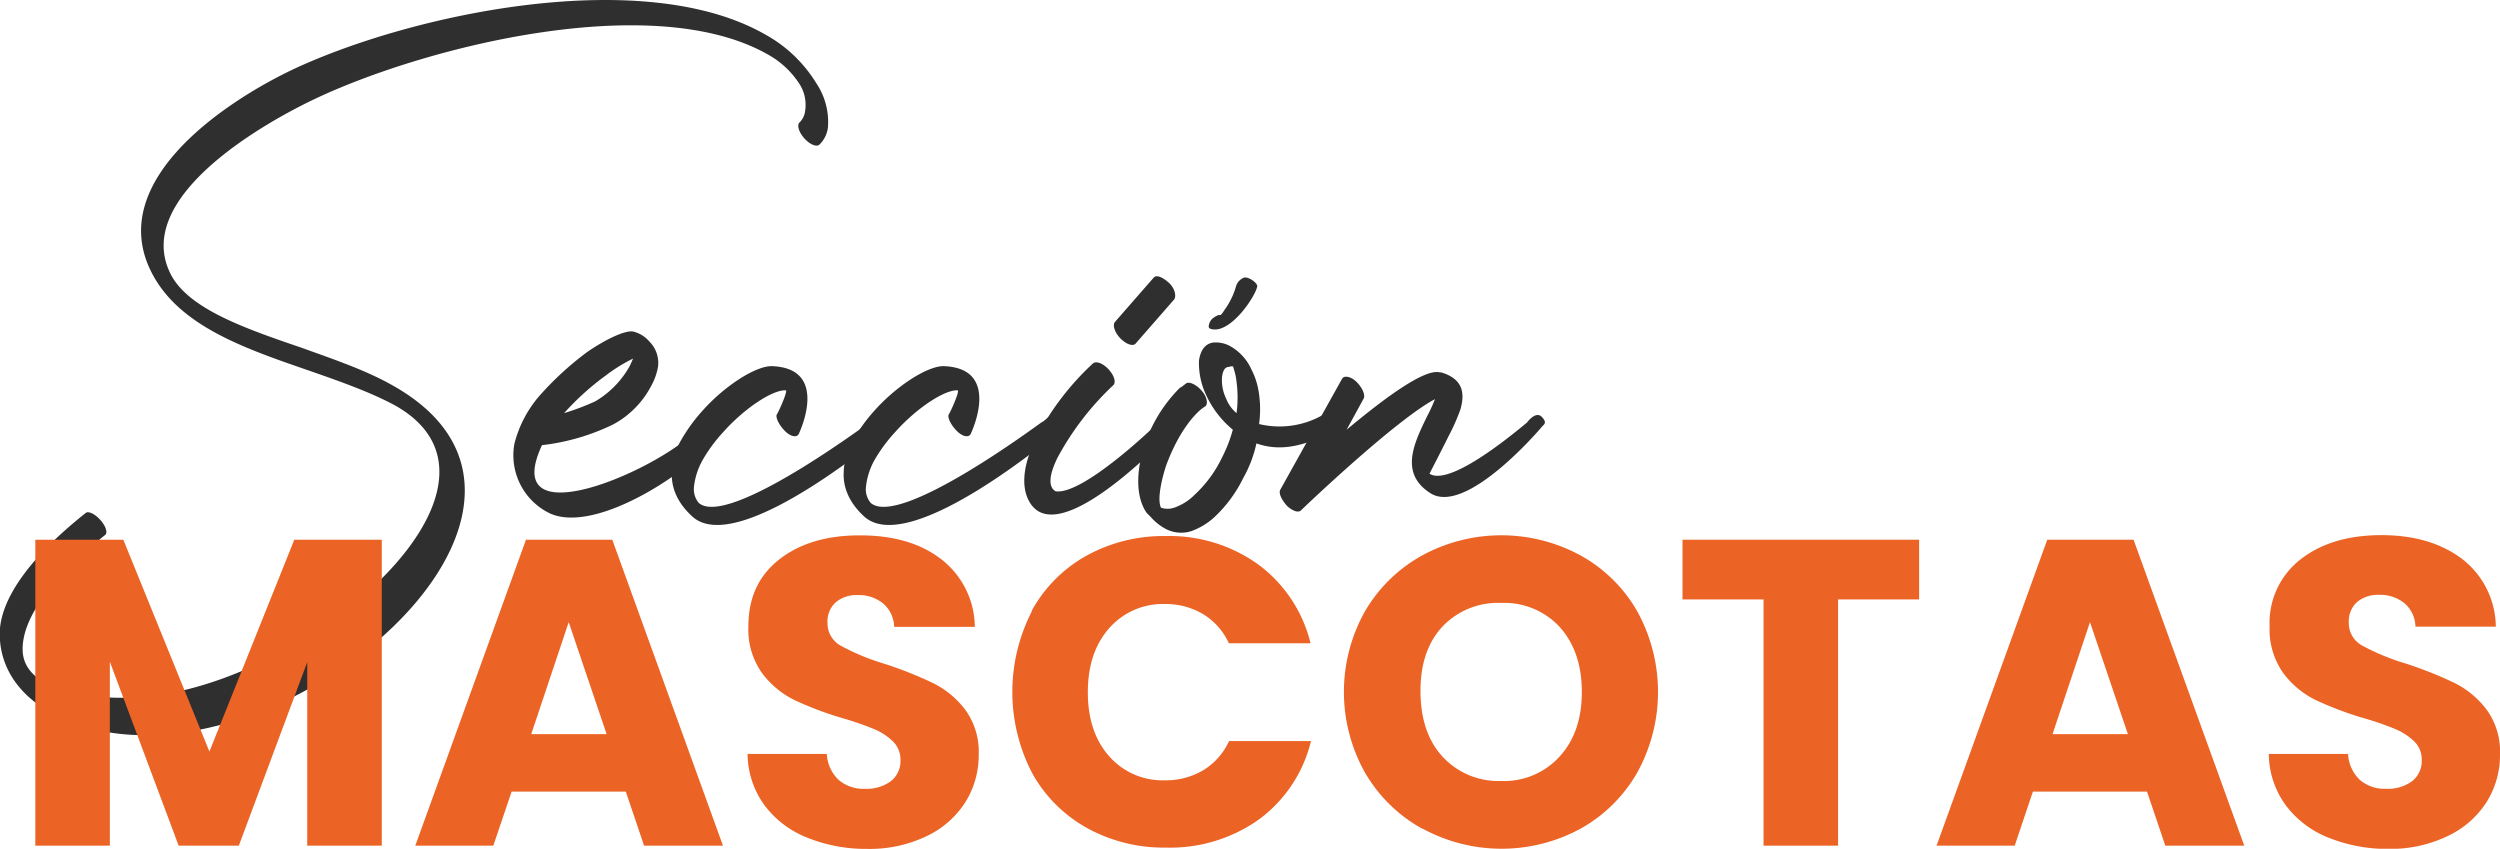 <svg xmlns="http://www.w3.org/2000/svg" viewBox="0 0 441.75 149.97"><defs><style>.cls-1{fill:#2f2f2f;}.cls-2{fill:#eb6325;}</style></defs><g id="Capa_2" data-name="Capa 2"><g id="Capa_1-2" data-name="Capa 1"><path class="cls-1" d="M144.81,25.54c-.49.49-1.71,0-2.68-1.09s-1.35-2.32-.86-2.81a3.32,3.32,0,0,0,1-2.07,6.84,6.84,0,0,0-1.1-4.88,15.65,15.65,0,0,0-5.61-5.13C115.41-1.78,75.76,8.1,56.12,17.25,46.73,21.64,23.67,34.69,30,48.11c2.93,6.35,13.18,9.88,23.18,13.3,5.74,2.07,11.47,4,16.23,6.71,34.52,19.4-8.54,61.12-42.46,61.73-12.32.61-26.71-5.25-27-17.57-.12-5.61,4.27-12.93,15.13-21.59.49-.49,1.71.12,2.68,1.22s1.35,2.32.74,2.68C8.05,103,3.91,109.84,4,114.84c.12,7.81,13.66,8.67,19,8.42,29.64-.73,72.34-37.21,46.84-51.6-4.26-2.32-9.75-4.27-15.37-6.22-11.59-4-23.42-8.06-28-17.94-7.45-16,13.9-29.89,25.61-35.38,21-9.75,61.49-18.29,83-6.1a24.36,24.36,0,0,1,9.15,8.67,12.27,12.27,0,0,1,2.07,7.8A5.1,5.1,0,0,1,144.81,25.54Z"/><path class="cls-1" d="M108.34,75a38.76,38.76,0,0,1-12.57,3.66c-8.29,17.81,24.64,2.69,28.43-4.15a1.72,1.72,0,0,1,2.68-.61c1,1,1,1.47.61,2.2C124.07,82,105,95.2,96.63,90.44a11.39,11.39,0,0,1-5.74-12,20.65,20.65,0,0,1,4.88-9,55.18,55.18,0,0,1,7.93-7.2c3.54-2.44,6.83-3.9,8.17-3.66a5.49,5.49,0,0,1,2.93,1.83,5.29,5.29,0,0,1,1.47,4.4,10.75,10.75,0,0,1-1.22,3.41A16.24,16.24,0,0,1,108.34,75Zm-8.66-2a46,46,0,0,0,5.48-2.07,16.56,16.56,0,0,0,6.1-6.23c.25-.48.37-.85.61-1.34a28.26,28.26,0,0,0-4.75,2.93A47.27,47.27,0,0,0,99.68,73Z"/><path class="cls-1" d="M141.15,76.66c-.36.73-1.46.49-2.44-.49s-1.7-2.32-1.46-2.93c.12,0,2.07-4.27,1.59-4.27-2.32-.12-7.32,3.18-11.11,7.45a27.12,27.12,0,0,0-3.65,5,12.37,12.37,0,0,0-1.47,4.75,3.76,3.76,0,0,0,.86,2.69c5.12,4.51,30.13-14.27,30.25-14.27.49-.13,1.59-1.59,2.44-1.35,1,1.1,1.34,2.32.85,2.81-.12,0-26.47,22.57-34.64,15.25-2.69-2.44-3.78-5.13-3.66-7.81a11.9,11.9,0,0,1,1.58-5.61,30,30,0,0,1,3.79-5.25c4-4.51,9.51-8,12.32-7.93C146.77,65.07,141.15,76.66,141.15,76.66Z"/><path class="cls-1" d="M171.53,76.66c-.36.73-1.46.49-2.44-.49s-1.71-2.32-1.46-2.93c.12,0,2.07-4.27,1.58-4.27-2.31-.12-7.32,3.18-11.1,7.45a27.65,27.65,0,0,0-3.66,5A12.52,12.52,0,0,0,153,86.17a3.76,3.76,0,0,0,.85,2.69C159,93.37,184,74.59,184.1,74.59c.48-.13,1.58-1.59,2.44-1.35,1,1.1,1.34,2.32.85,2.81-.12,0-26.47,22.57-34.65,15.25-2.68-2.44-3.78-5.13-3.66-7.81a11.8,11.8,0,0,1,1.59-5.61,30.42,30.42,0,0,1,3.78-5.25c4-4.51,9.52-8,12.32-7.93C177.14,65.07,171.53,76.66,171.53,76.66Z"/><path class="cls-1" d="M193.12,64.22c.61-.49,1.83,0,2.81,1.09s1.34,2.32.73,2.81a49.88,49.88,0,0,0-9.76,12.69c-1.71,3.41-1.58,5.36-.36,6,5,.73,18.54-12.45,18.54-12.57.49-.49,1.34-1.46,2.32-.37s.61,1.47.12,2c-.12,0-20.37,22-25.62,12.8-1.71-3-.85-7.19,1.22-11.34A47.89,47.89,0,0,1,193.12,64.22Zm7.57-3.54c-.49.61-1.71.12-2.69-.86s-1.46-2.31-1-2.92l6.83-7.81c.49-.61,1.59-.12,2.68.85s1.35,2.32,1,2.93Z"/><path class="cls-1" d="M209.59,67.75c.49-.36,1.71.13,2.69,1.22s1.22,2.32.73,2.81a6.93,6.93,0,0,0-1,.73c-2.56,2.32-4.63,6.1-6,9.88-1,3.17-1.47,6.1-.86,7.32a3.63,3.63,0,0,0,2.32,0,9.49,9.49,0,0,0,3.66-2.32,21.74,21.74,0,0,0,4.76-6.46,25.4,25.4,0,0,0,1.95-5,17.41,17.41,0,0,1-4.76-6.22,13.2,13.2,0,0,1-1.22-6c.25-1.71,1-2.93,2.44-3.17a5.21,5.21,0,0,1,3.05.61,8.9,8.9,0,0,1,3.78,4.14,13.2,13.2,0,0,1,1.35,4.4,19.13,19.13,0,0,1,0,5.24,15.43,15.43,0,0,0,11-1.46c.6-.37,1.22-.86,2.19.24s.73,2,.12,2.32c-5.73,3.17-10,3.66-13.78,2.32a21.78,21.78,0,0,1-2.32,6.1,23.66,23.66,0,0,1-5,6.83,12.13,12.13,0,0,1-4.15,2.56,5.93,5.93,0,0,1-4.76-.49,9.35,9.35,0,0,1-2.44-2l-.73-.73c-1.95-2.81-1.83-7.32-.49-11.59a25.67,25.67,0,0,1,6.35-10.49C208.86,68.36,209.23,68,209.59,67.75Zm6.1-12.07a6.94,6.94,0,0,0,.74-1,13.05,13.05,0,0,0,1.95-4,2.34,2.34,0,0,1,1.34-1.58c.73-.37,2.44.85,2.44,1.46-.24,1.71-4.76,8.54-8.17,7.57-.13,0-.25-.13-.37-.25s0-1,.61-1.58C214.72,55.92,215.33,55.55,215.69,55.68ZM218.5,73a21,21,0,0,0,0-5.49,11,11,0,0,0-.61-2.68H218c-.12-.13-.49-.13-.85,0-.73,0-1.1.73-1.22,1.83a7.47,7.47,0,0,0,.73,3.78A6.32,6.32,0,0,0,218.5,73Z"/><path class="cls-1" d="M237.16,66.9c.37-.61,1.59-.37,2.57.61s1.58,2.32,1.22,2.93l-3,5.49c6.58-5.49,13.78-10.86,16.47-10.13h.24c3.66,1.1,4.27,3.42,3.42,6.47A35.32,35.32,0,0,1,256,77c-1.58,3.17-3.41,6.7-3.41,6.7,3.9,2.57,17.08-9,17.2-9,.36-.49,1.71-2.08,2.68-1s.37,1.22-.12,1.83c0,0-13.3,15.74-19.64,11.59-5.49-3.54-2.81-8.9-.49-13.66a29.29,29.29,0,0,0,1.34-2.93c-6.95,3.66-23.18,19.15-23.66,19.64s-1.47.12-2.44-.73c-1-1.1-1.59-2.32-1.22-2.93Z"/><path class="cls-2" d="M67.46,95.37v54.06H54.29V117L42.2,149.43H31.57l-12.16-32.5v32.5H6.24V95.37H21.79L37,132.8,52,95.37Z"/><path class="cls-2" d="M110.58,139.88H90.4l-3.23,9.55H73.38L92.94,95.37h15.25l19.56,54.06H113.81Zm-3.39-10.16-6.7-19.79-6.62,19.79Z"/><path class="cls-2" d="M142.61,148a17.26,17.26,0,0,1-7.51-5.7,15.54,15.54,0,0,1-3-9.08h14a6.78,6.78,0,0,0,2.08,4.58,6.69,6.69,0,0,0,4.62,1.58,7.22,7.22,0,0,0,4.62-1.35,4.5,4.5,0,0,0,1.69-3.73,4.44,4.44,0,0,0-1.35-3.32,10.7,10.7,0,0,0-3.31-2.15,52.37,52.37,0,0,0-5.58-1.93,59.82,59.82,0,0,1-8.55-3.23,15.87,15.87,0,0,1-5.69-4.77,13.28,13.28,0,0,1-2.39-8.24q0-7.55,5.47-11.82T152,94.6q8.94,0,14.4,4.28a15.28,15.28,0,0,1,5.85,11.89H158a5.63,5.63,0,0,0-1.93-4.12,6.77,6.77,0,0,0-4.54-1.5,5.69,5.69,0,0,0-3.85,1.27,4.58,4.58,0,0,0-1.46,3.66,4.52,4.52,0,0,0,2.46,4.08,40,40,0,0,0,7.7,3.16,70.7,70.7,0,0,1,8.51,3.39,16.13,16.13,0,0,1,5.66,4.69,12.6,12.6,0,0,1,2.39,7.93,15.65,15.65,0,0,1-2.35,8.4,16.44,16.44,0,0,1-6.82,6A23.28,23.28,0,0,1,153.23,150,27.65,27.65,0,0,1,142.61,148Z"/><path class="cls-2" d="M182.26,108a24.78,24.78,0,0,1,9.67-9.78,28.09,28.09,0,0,1,14-3.5,26.9,26.9,0,0,1,16.48,5.08,24.46,24.46,0,0,1,9.16,13.86H217.14a11.67,11.67,0,0,0-4.58-5.16,12.89,12.89,0,0,0-6.74-1.77A12.57,12.57,0,0,0,196,111q-3.78,4.25-3.78,11.32T196,133.64a12.55,12.55,0,0,0,9.85,4.24,12.89,12.89,0,0,0,6.74-1.77,11.67,11.67,0,0,0,4.58-5.16h14.48a24.26,24.26,0,0,1-9.16,13.82,27.07,27.07,0,0,1-16.48,5,28,28,0,0,1-14-3.5,24.81,24.81,0,0,1-9.67-9.74,31.14,31.14,0,0,1,0-28.53Z"/><path class="cls-2" d="M251.29,146.42a26.47,26.47,0,0,1-10.09-9.89,29.14,29.14,0,0,1,0-28.53,26.58,26.58,0,0,1,10.09-9.85,29.28,29.28,0,0,1,28,0,26,26,0,0,1,10,9.85,29.49,29.49,0,0,1,0,28.53,26.19,26.19,0,0,1-10,9.89,29.2,29.2,0,0,1-27.91,0Zm24.33-12.78q3.9-4.3,3.89-11.39t-3.89-11.44a13.3,13.3,0,0,0-10.35-4.27,13.5,13.5,0,0,0-10.44,4.23Q250.95,115,251,122.25t3.88,11.43A13.42,13.42,0,0,0,265.27,138,13.23,13.23,0,0,0,275.62,133.64Z"/><path class="cls-2" d="M339.11,95.37v10.55H324.79v43.51H311.62V105.92H297.3V95.37Z"/><path class="cls-2" d="M379.38,139.88H359.21L356,149.43H342.19l19.56-54.06H377l19.56,54.06H382.61ZM376,129.72l-6.7-19.79-6.62,19.79Z"/><path class="cls-2" d="M411.41,148a17.32,17.32,0,0,1-7.51-5.7,15.54,15.54,0,0,1-3-9.08h14a6.82,6.82,0,0,0,2.08,4.58,6.69,6.69,0,0,0,4.62,1.58,7.22,7.22,0,0,0,4.62-1.35,4.5,4.5,0,0,0,1.7-3.73,4.44,4.44,0,0,0-1.35-3.32,10.82,10.82,0,0,0-3.31-2.15,52.37,52.37,0,0,0-5.58-1.93,59.36,59.36,0,0,1-8.55-3.23,15.82,15.82,0,0,1-5.7-4.77,13.34,13.34,0,0,1-2.39-8.24,14.19,14.19,0,0,1,5.47-11.82q5.46-4.27,14.25-4.28t14.39,4.28a15.29,15.29,0,0,1,5.86,11.89H426.81a5.59,5.59,0,0,0-1.92-4.12,6.8,6.8,0,0,0-4.55-1.5,5.71,5.71,0,0,0-3.85,1.27,4.61,4.61,0,0,0-1.46,3.66,4.52,4.52,0,0,0,2.46,4.08,40.32,40.32,0,0,0,7.7,3.16,70,70,0,0,1,8.51,3.39,16.13,16.13,0,0,1,5.66,4.69,12.6,12.6,0,0,1,2.39,7.93,15.56,15.56,0,0,1-2.35,8.4,16.41,16.41,0,0,1-6.81,6A23.34,23.34,0,0,1,422,150,27.67,27.67,0,0,1,411.41,148Z"/></g></g></svg>